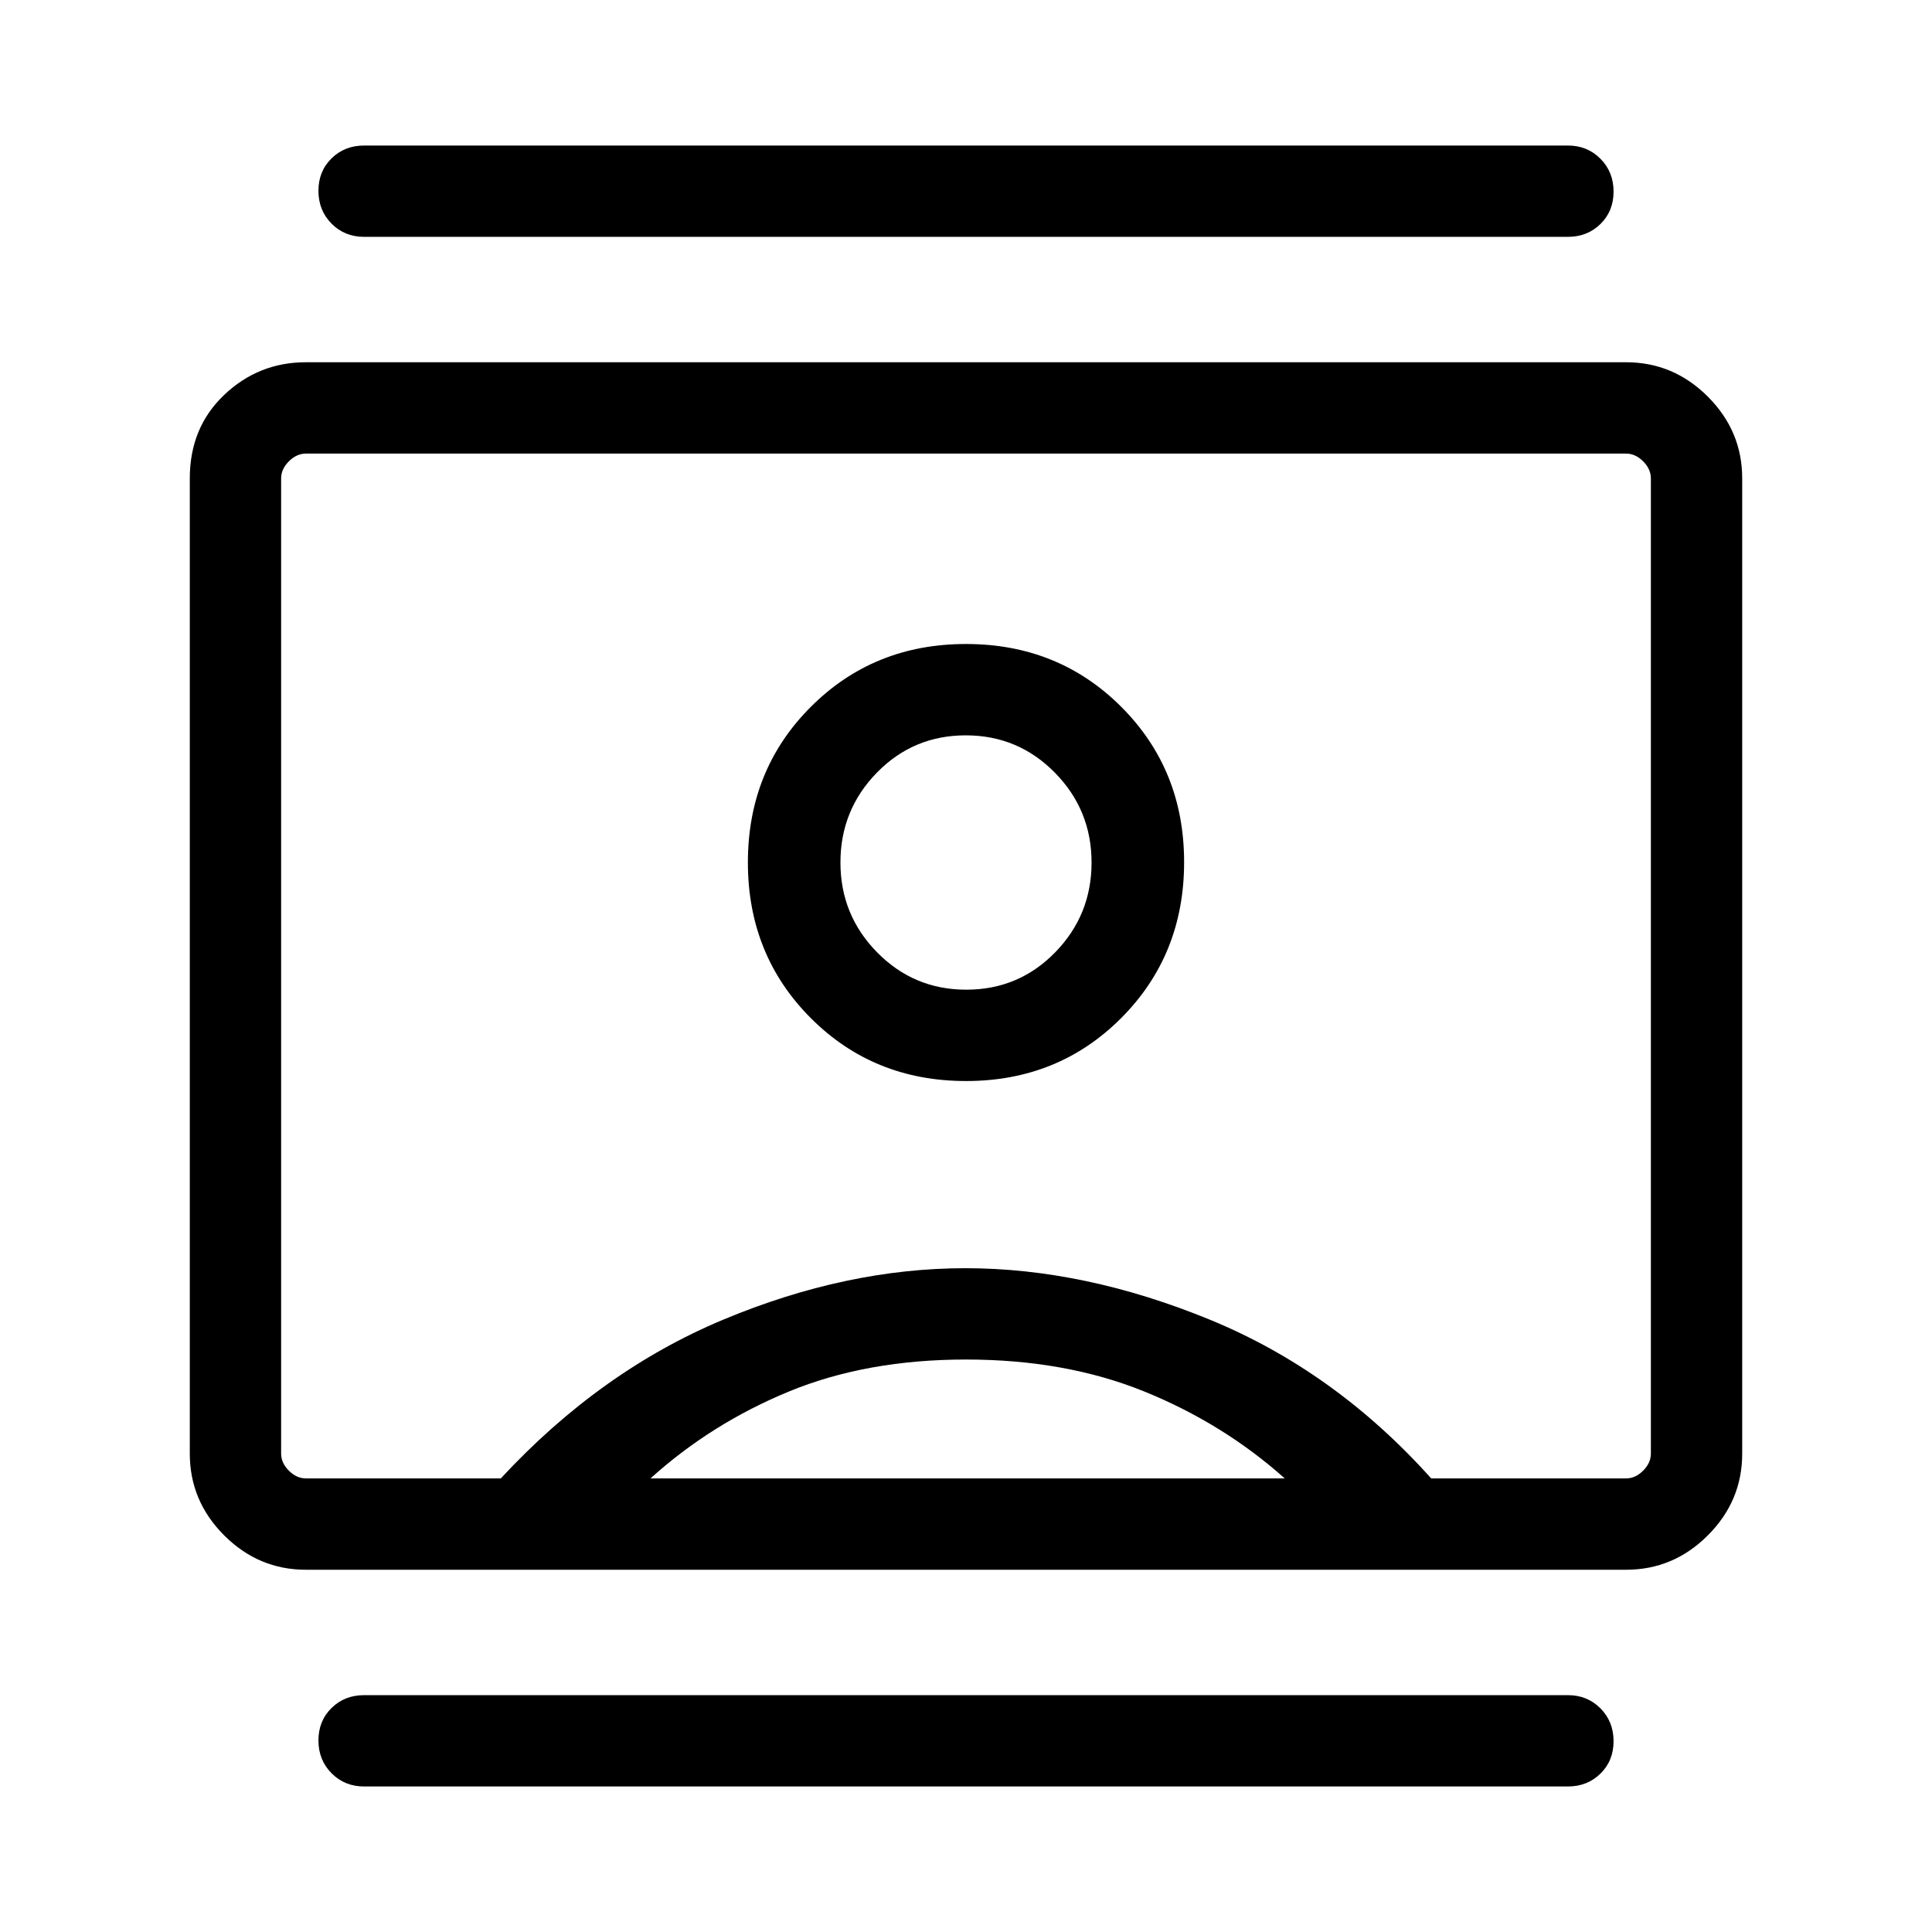 <svg xmlns="http://www.w3.org/2000/svg" height="48" viewBox="0 -960 960 960" width="48"><path d="M180.92-72.31q-9.66 0-16.17-6.57-6.52-6.56-6.52-16.3 0-9.74 6.52-16.13 6.51-6.38 16.17-6.38h598.16q9.66 0 16.17 6.56 6.52 6.57 6.52 16.31 0 9.74-6.52 16.13-6.51 6.38-16.17 6.38H180.92Zm0-770q-9.66 0-16.17-6.56-6.52-6.57-6.52-16.31 0-9.74 6.52-16.13 6.51-6.38 16.17-6.38h598.16q9.66 0 16.17 6.57 6.52 6.56 6.52 16.3 0 9.74-6.52 16.13-6.51 6.38-16.17 6.38H180.92ZM480-422.84q45.93 0 77.16-31.34 31.22-31.34 31.22-77.43 0-45.93-31.22-77.16Q525.93-640 480-640q-45.93 0-77.16 31.28-31.22 31.27-31.22 77.27 0 45.99 31.22 77.3 31.23 31.31 77.16 31.31ZM152-180q-23.53 0-40.61-17.08t-17.08-40.61v-484.62q0-25.23 17.08-41.46T152-780h656q23.53 0 40.61 17.08t17.08 40.61v484.62q0 23.53-17.08 40.61T808-180H152Zm96.85-45.39q49.46-53.38 110.61-78.92 61.16-25.53 120.23-25.53 59.08 0 121.35 25.53 62.27 25.54 110.11 78.92H808q4.61 0 8.46-3.84 3.85-3.85 3.85-8.46v-484.62q0-4.61-3.85-8.46-3.85-3.84-8.46-3.84H152q-4.61 0-8.46 3.84-3.85 3.85-3.85 8.46v484.62q0 4.61 3.85 8.46 3.85 3.84 8.46 3.84h96.85Zm74.38 0h315.15q-30.61-27.3-69.8-43.19-39.2-15.88-88.58-15.88-49.38 0-87.96 15.88-38.58 15.89-68.81 43.19Zm156.9-242.84q-26.05 0-44.28-18.54-18.24-18.54-18.24-44.65 0-26.12 18.1-44.65 18.1-18.54 44.16-18.54 26.05 0 44.28 18.54 18.24 18.53 18.24 44.65 0 26.11-18.1 44.65t-44.16 18.54ZM480-480Z"/></svg>